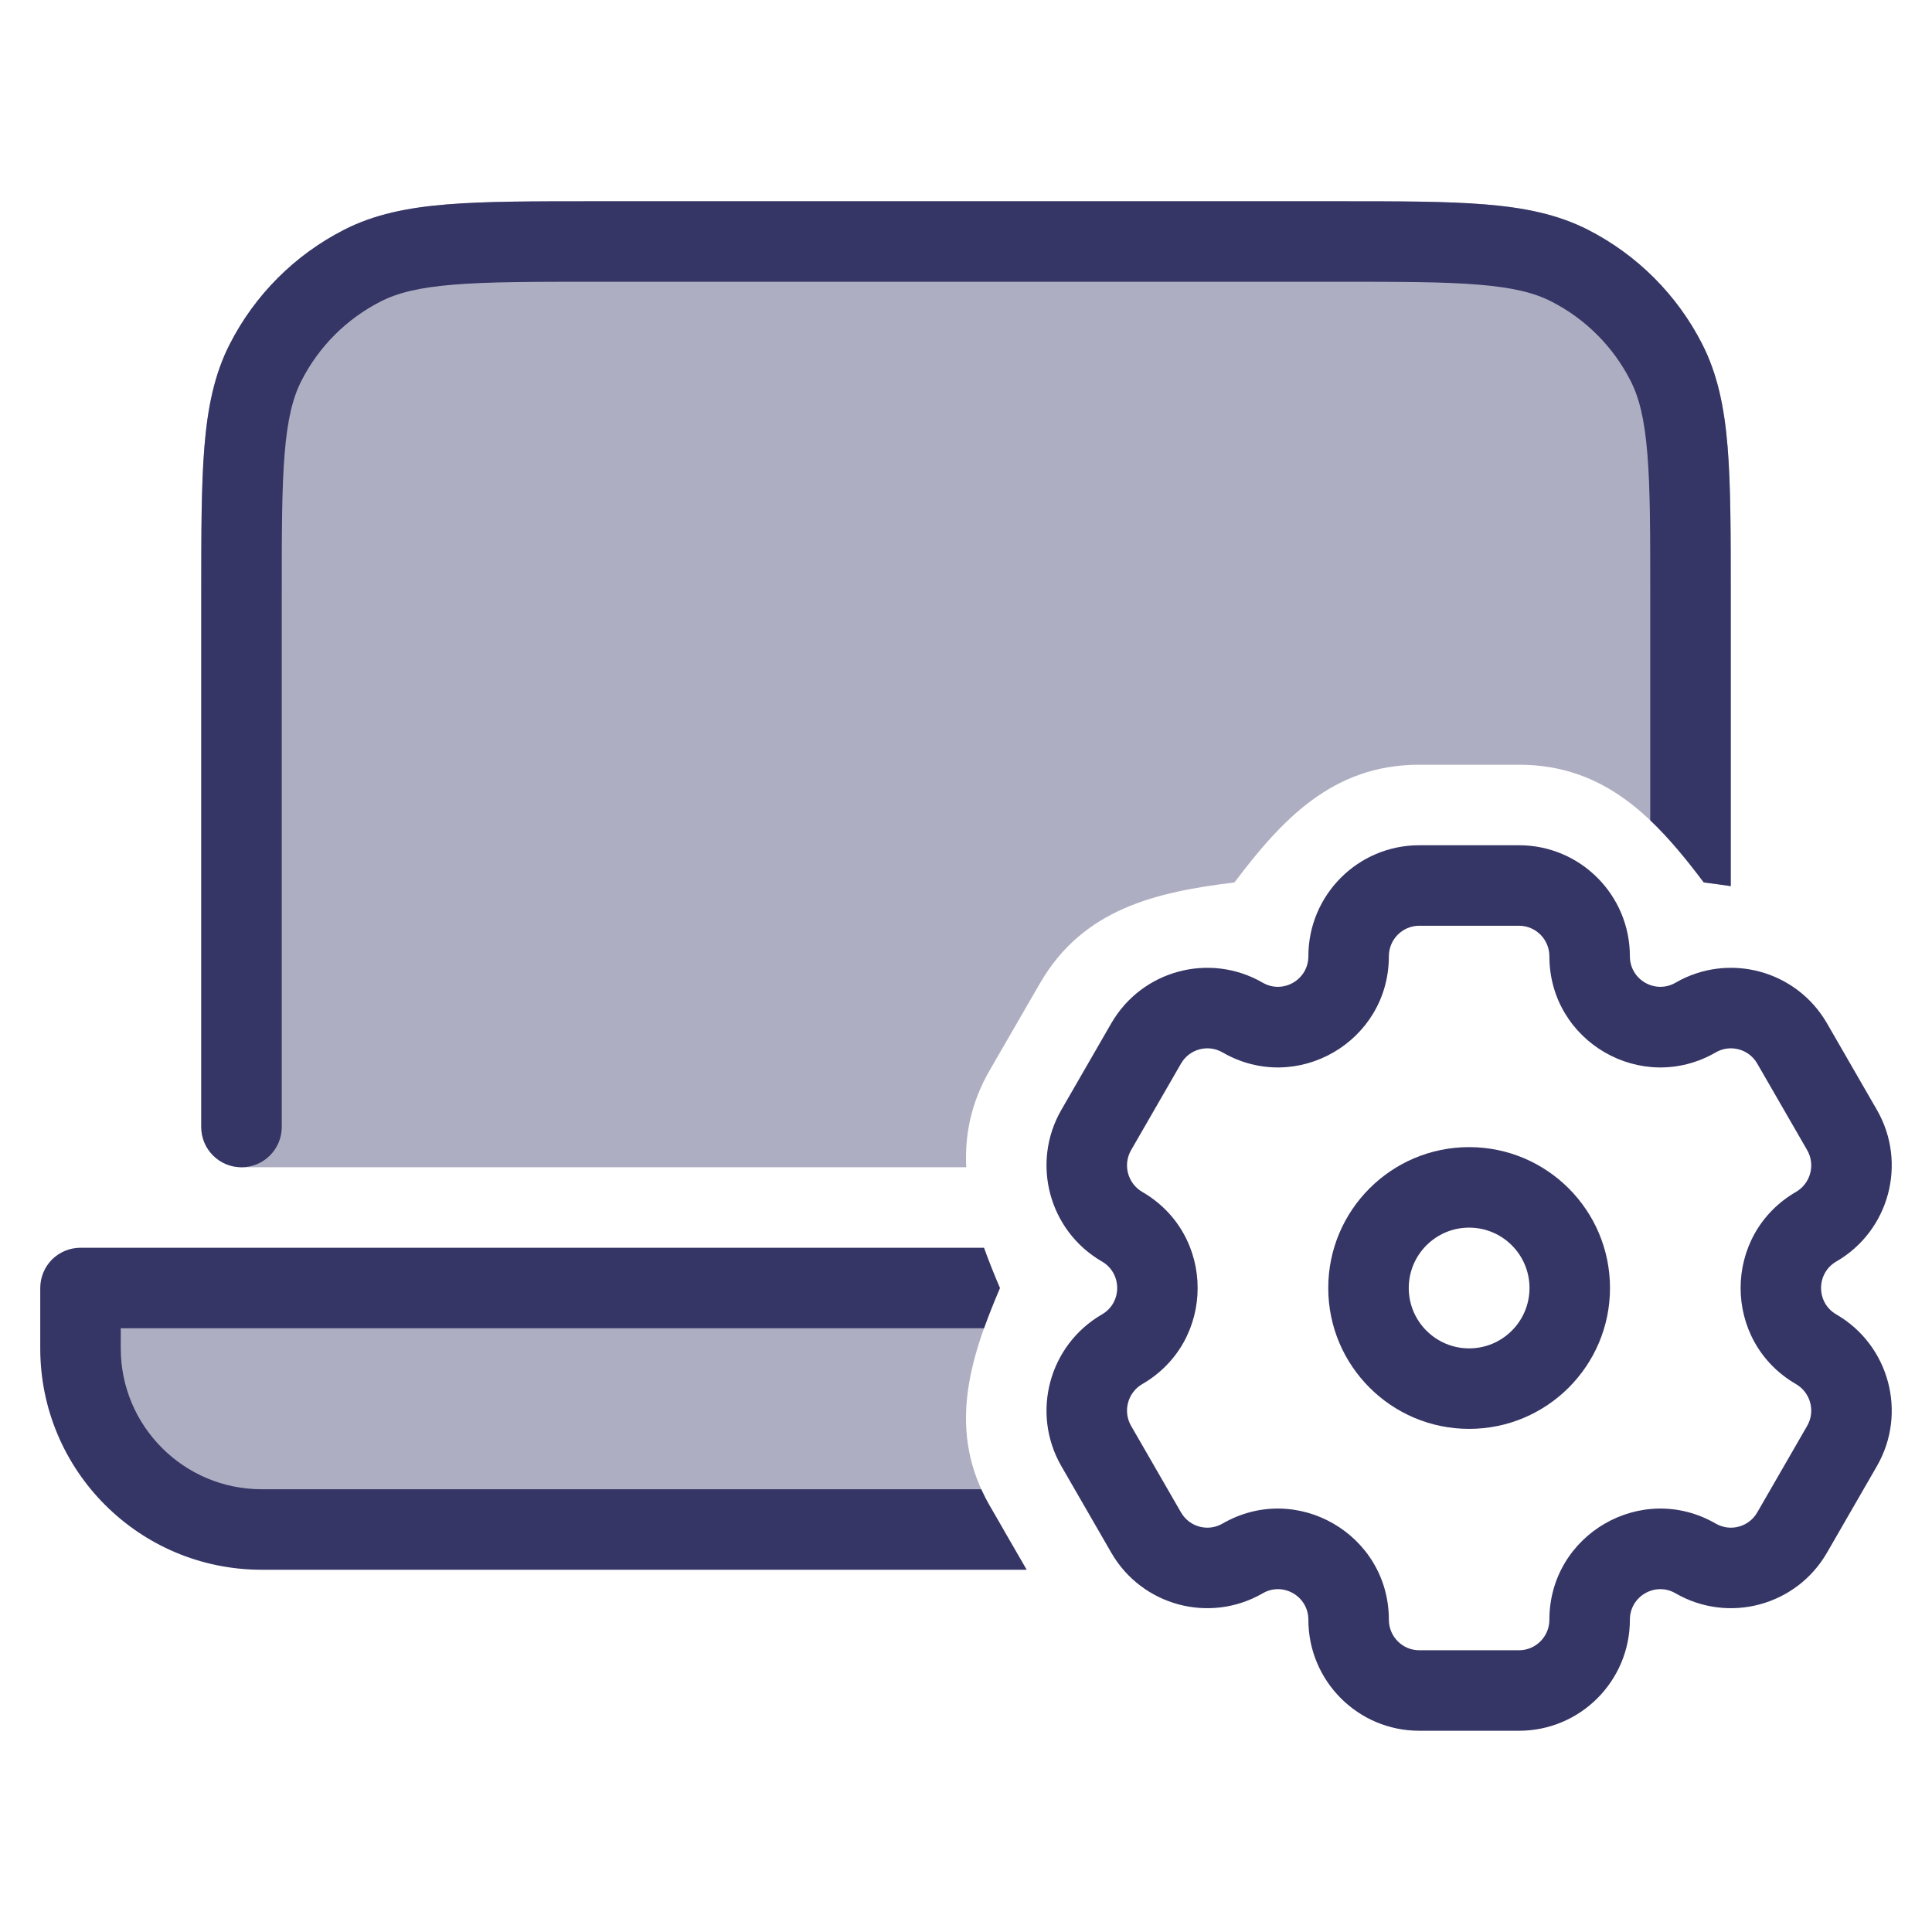 <svg width="24" height="24" viewBox="0 0 24 24" fill="none" xmlns="http://www.w3.org/2000/svg">
<g opacity="0.4">
<path d="M7.378 2.5C6.627 2.5 6.032 2.5 5.553 2.539C5.064 2.579 4.651 2.662 4.275 2.854C3.663 3.166 3.166 3.663 2.854 4.275C2.662 4.651 2.579 5.064 2.539 5.553C2.5 6.032 2.5 6.627 2.5 7.378V14C2.5 14.276 2.724 14.5 3 14.5H12.003C11.983 14.101 12.061 13.698 12.298 13.289L12.92 12.213C13.455 11.288 14.362 11.081 15.335 10.962C15.924 10.181 16.556 9.5 17.628 9.5H18.872C19.944 9.5 20.576 10.181 21.165 10.962C21.278 10.976 21.39 10.991 21.5 11.008V7.378C21.5 6.627 21.5 6.032 21.461 5.553C21.421 5.064 21.337 4.651 21.146 4.275C20.834 3.663 20.337 3.166 19.726 2.854C19.349 2.662 18.936 2.579 18.447 2.539C17.968 2.5 17.373 2.5 16.622 2.5H7.378Z" fill="#353566"/>
<path d="M12.422 16C12.038 16.899 11.763 17.786 12.298 18.711L12.465 19H3.25C2.007 19 1 17.993 1 16.75V16H12.422Z" fill="#353566"/>
</g>
<path d="M7.378 2.5H16.622C17.373 2.5 17.968 2.5 18.447 2.539C18.936 2.579 19.349 2.662 19.726 2.854C20.337 3.166 20.834 3.663 21.146 4.275C21.337 4.651 21.421 5.064 21.461 5.553C21.5 6.032 21.5 6.626 21.5 7.378V11.008C21.39 10.991 21.278 10.976 21.165 10.962C20.955 10.683 20.739 10.417 20.5 10.19V7.4C20.5 6.622 20.5 6.068 20.464 5.635C20.429 5.207 20.363 4.94 20.255 4.729C20.039 4.305 19.695 3.961 19.271 3.745C19.06 3.637 18.793 3.571 18.366 3.536C17.932 3.5 17.378 3.5 16.6 3.5H7.4C6.622 3.5 6.068 3.5 5.635 3.536C5.207 3.571 4.94 3.637 4.729 3.745C4.305 3.961 3.961 4.305 3.745 4.729C3.637 4.94 3.571 5.207 3.536 5.635C3.5 6.068 3.5 6.622 3.5 7.4V14C3.5 14.276 3.276 14.5 3 14.5C2.724 14.5 2.5 14.276 2.5 14L2.5 7.378C2.5 6.627 2.5 6.032 2.539 5.553C2.579 5.064 2.662 4.651 2.854 4.275C3.166 3.663 3.663 3.166 4.275 2.854C4.651 2.662 5.064 2.579 5.553 2.539C6.032 2.5 6.627 2.5 7.378 2.5Z" fill="#353566"/>
<path d="M12.224 15.5H1C0.867 15.5 0.74 15.553 0.646 15.646C0.553 15.74 0.5 15.867 0.5 16V16.75C0.5 18.269 1.731 19.5 3.25 19.5H12.754L12.298 18.711C12.257 18.641 12.221 18.57 12.189 18.5H3.25C2.284 18.5 1.5 17.716 1.5 16.75V16.5H12.224C12.283 16.334 12.351 16.167 12.422 16C12.351 15.833 12.283 15.666 12.224 15.5Z" fill="#353566"/>
<path fill-rule="evenodd" clip-rule="evenodd" d="M18.25 14.25C17.284 14.25 16.5 15.034 16.5 16C16.5 16.966 17.284 17.75 18.25 17.75C19.216 17.75 20 16.966 20 16C20 15.034 19.216 14.25 18.25 14.25ZM17.5 16C17.5 15.586 17.836 15.25 18.25 15.25C18.664 15.25 19 15.586 19 16C19 16.414 18.664 16.75 18.25 16.75C17.836 16.75 17.5 16.414 17.5 16Z" fill="#353566"/>
<path fill-rule="evenodd" clip-rule="evenodd" d="M13.184 18.212C12.805 17.553 13.03 16.71 13.689 16.328C13.941 16.183 13.941 15.817 13.689 15.671C13.03 15.29 12.805 14.447 13.184 13.788L13.804 12.713C14.184 12.053 15.027 11.826 15.687 12.208C15.937 12.352 16.253 12.172 16.253 11.879C16.253 11.118 16.869 10.5 17.63 10.5L18.87 10.5C19.631 10.5 20.247 11.118 20.247 11.879C20.247 12.172 20.563 12.352 20.813 12.208C21.473 11.826 22.316 12.053 22.696 12.713L23.316 13.788C23.695 14.447 23.47 15.29 22.811 15.671C22.559 15.817 22.559 16.183 22.811 16.328C23.47 16.71 23.695 17.553 23.316 18.212L22.696 19.287C22.316 19.947 21.473 20.174 20.813 19.792C20.563 19.647 20.247 19.828 20.247 20.121C20.247 20.882 19.631 21.5 18.87 21.5H17.63C16.869 21.5 16.253 20.882 16.253 20.121C16.253 19.828 15.937 19.647 15.687 19.792C15.027 20.174 14.184 19.947 13.804 19.287L13.184 18.212ZM14.189 17.194C14.009 17.299 13.946 17.531 14.051 17.713L14.671 18.788C14.775 18.969 15.006 19.031 15.186 18.927C16.106 18.395 17.253 19.061 17.253 20.121C17.253 20.331 17.423 20.5 17.63 20.5H18.87C19.077 20.5 19.247 20.331 19.247 20.121C19.247 19.061 20.394 18.395 21.314 18.927C21.494 19.031 21.725 18.969 21.829 18.788L22.449 17.713C22.554 17.531 22.491 17.299 22.311 17.194C21.393 16.663 21.393 15.337 22.311 14.806C22.491 14.701 22.554 14.469 22.449 14.287L21.829 13.212C21.725 13.031 21.494 12.969 21.314 13.073C20.394 13.605 19.247 12.94 19.247 11.879C19.247 11.669 19.077 11.5 18.87 11.5H17.63C17.423 11.5 17.253 11.669 17.253 11.879C17.253 12.94 16.106 13.605 15.186 13.073C15.006 12.969 14.775 13.031 14.671 13.212L14.051 14.287C13.946 14.469 14.009 14.701 14.189 14.806C15.107 15.337 15.107 16.663 14.189 17.194Z" fill="#353566"/>
</svg>
